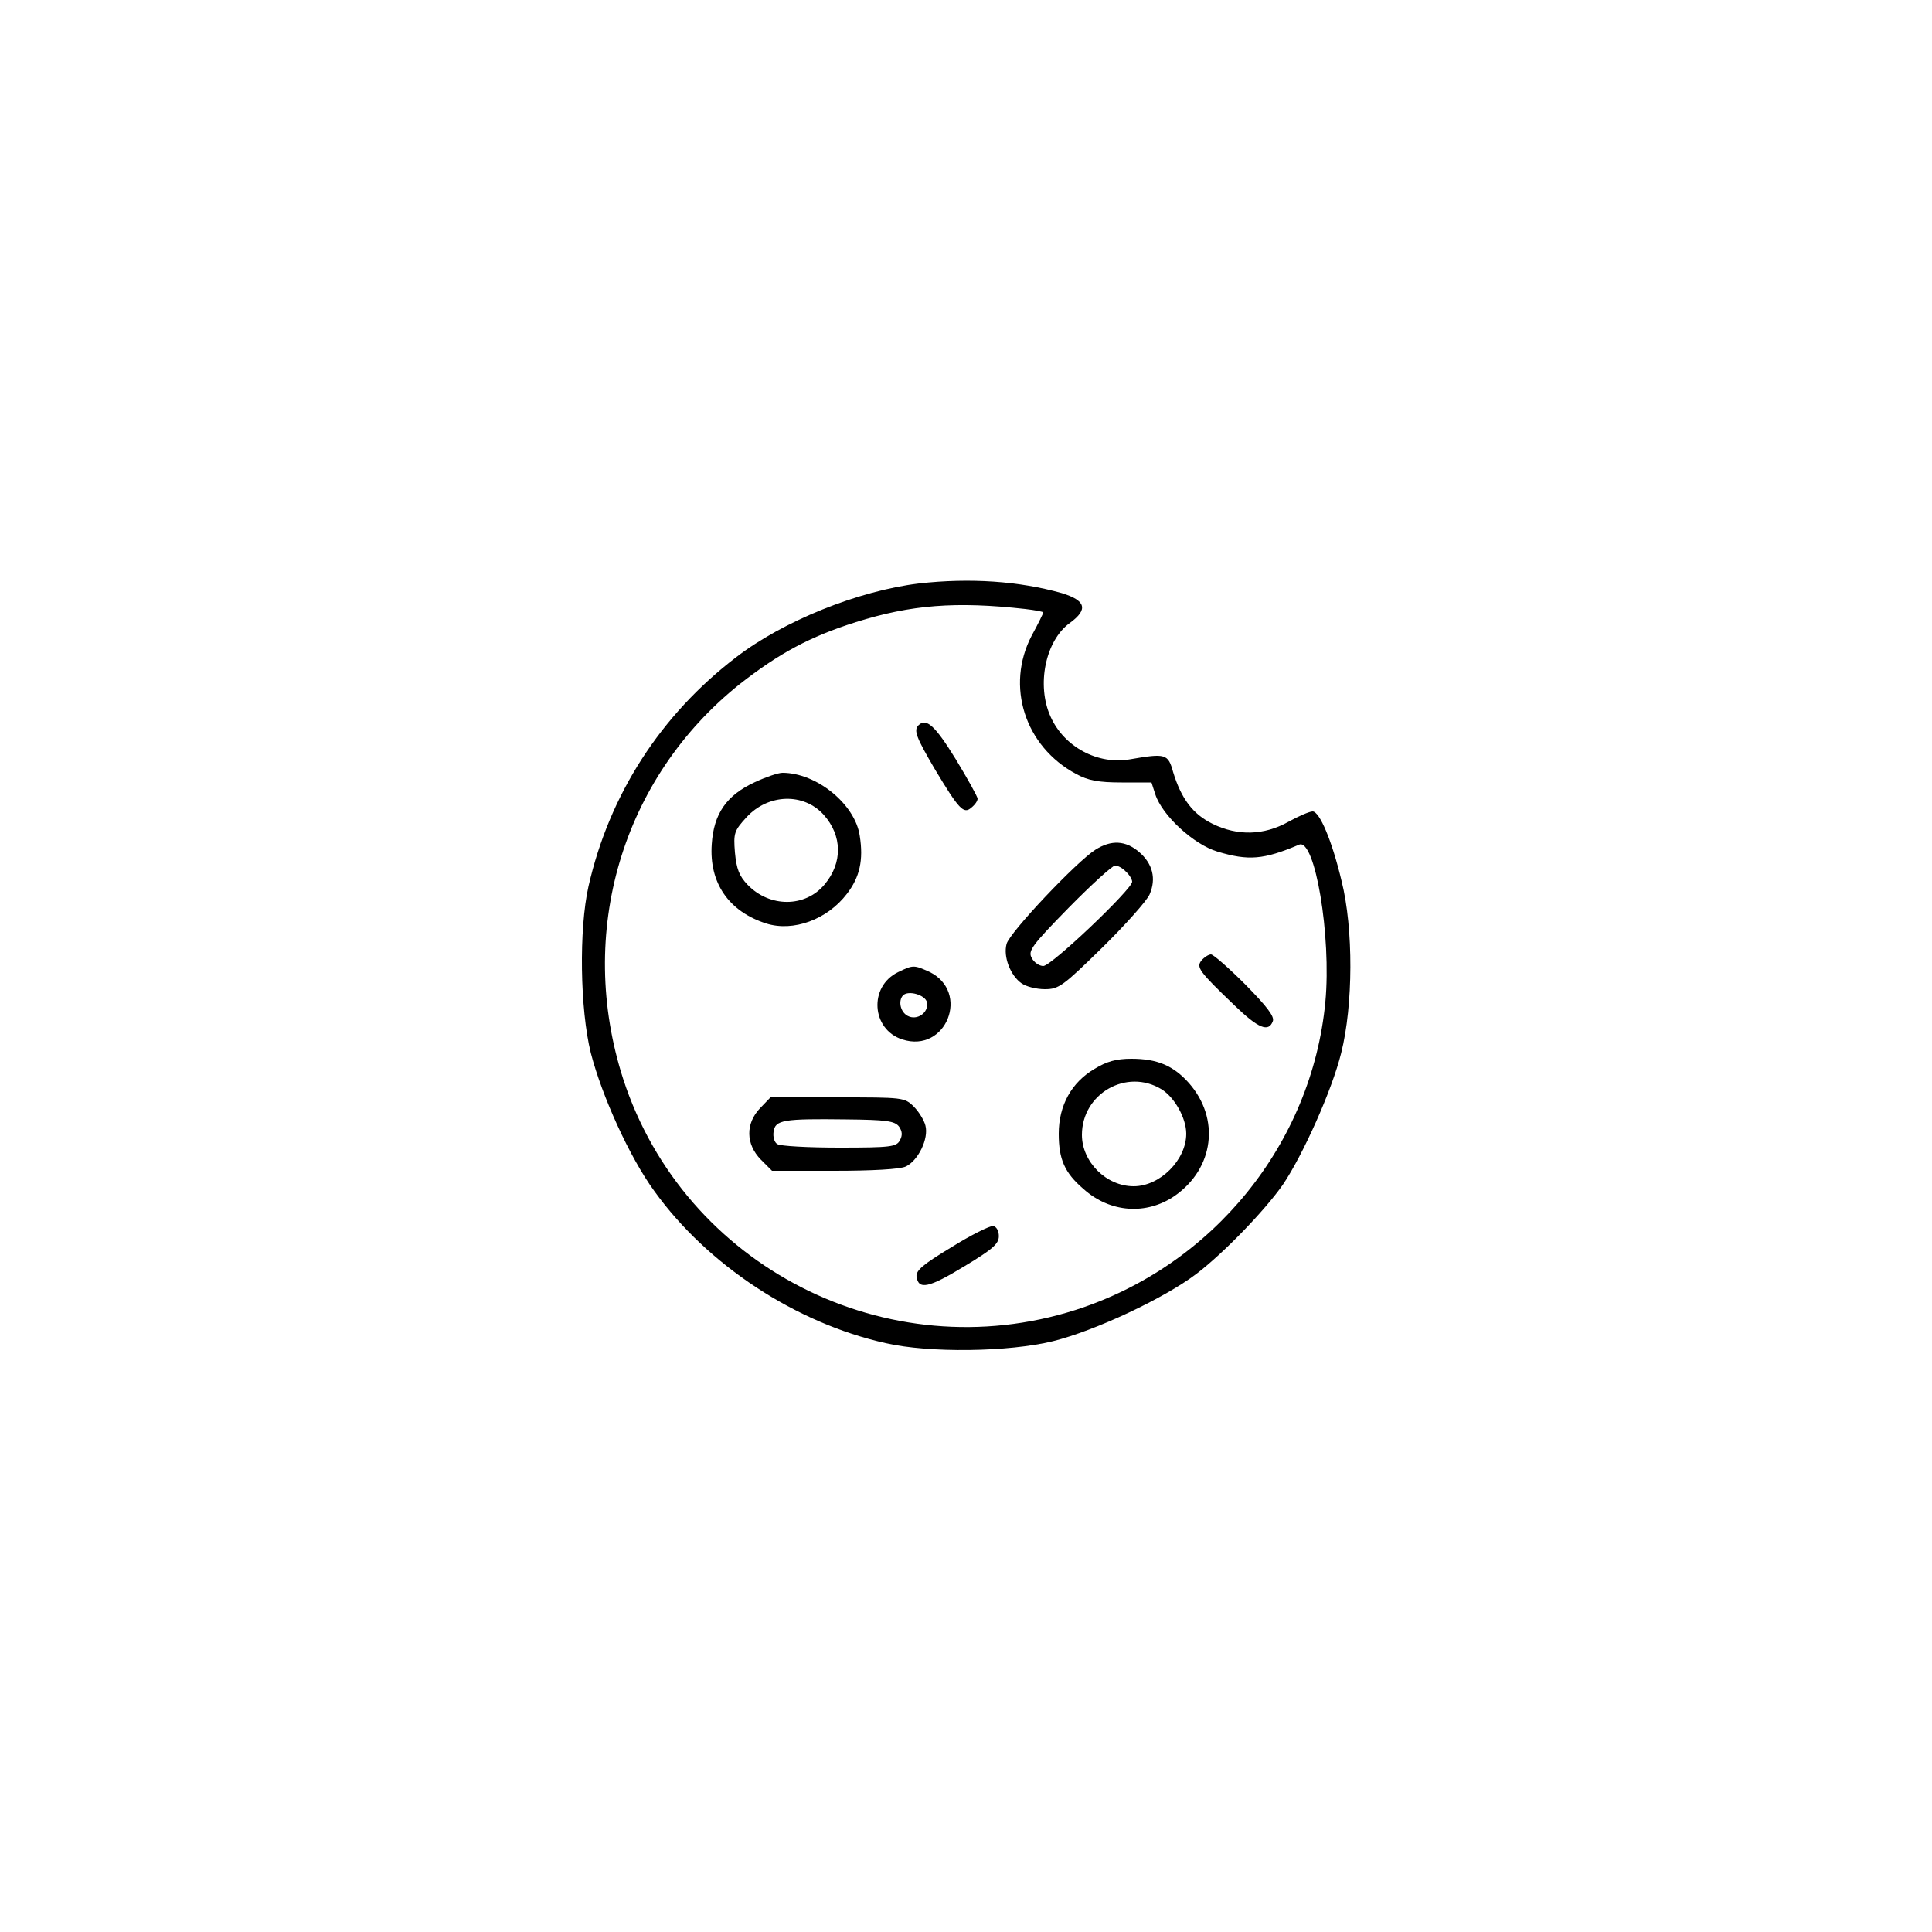 <?xml version="1.0" standalone="no"?>
<!DOCTYPE svg PUBLIC "-//W3C//DTD SVG 20010904//EN"
 "http://www.w3.org/TR/2001/REC-SVG-20010904/DTD/svg10.dtd">
<svg version="1.0" xmlns="http://www.w3.org/2000/svg"
 width="500pt" height="500pt" viewBox="0 0 500 500"
 preserveAspectRatio="xMidYMid meet">

<g transform="translate(0,500) scale(0.1,-0.1)"
fill="#000000" stroke="none">
<path d="M2378 3490 c-157 -19 -351 -97 -473 -191 -195 -149 -328 -355 -382
-593 -25 -111 -22 -318 6 -431 29 -112 100 -269 164 -357 138 -192 366 -342
599 -394 113 -26 319 -23 433 5 109 27 288 111 371 174 71 54 177 164 224 231
52 77 127 244 151 341 31 123 32 321 1 445 -25 105 -57 180 -75 180 -8 0 -36
-12 -63 -27 -63 -35 -131 -37 -196 -5 -51 25 -81 65 -102 134 -13 47 -19 49
-111 33 -84 -15 -171 32 -206 110 -37 81 -14 197 50 243 48 35 41 58 -21 77
-110 31 -237 40 -370 25z m275 -66 c26 -3 47 -7 47 -9 0 -2 -13 -29 -30 -60
-68 -130 -18 -287 115 -358 31 -17 58 -22 118 -22 l77 0 10 -31 c18 -55 100
-130 161 -148 80 -24 119 -21 211 18 41 18 84 -237 68 -407 -35 -367 -291
-683 -646 -797 -488 -156 -1013 112 -1171 597 -122 378 -4 779 302 1023 101
79 180 122 300 160 143 45 259 54 438 34z"/>
<path d="M2377 3123 c-13 -13 -6 -31 42 -113 63 -105 75 -118 95 -100 9 7 16
17 16 23 0 5 -26 52 -57 103 -53 86 -76 107 -96 87z"/>
<path d="M1954 2976 c-74 -34 -107 -82 -112 -161 -7 -100 44 -174 141 -205 70
-22 158 10 209 77 33 43 43 87 33 150 -12 82 -112 163 -200 163 -11 0 -43 -11
-71 -24z m178 -85 c48 -54 49 -124 2 -180 -50 -60 -142 -60 -199 -1 -22 23
-29 41 -33 84 -4 50 -2 56 30 91 56 61 148 64 200 6z"/>
<path d="M2835 2801 c-49 -31 -223 -215 -230 -244 -9 -33 10 -82 39 -102 11
-8 38 -15 60 -15 36 0 47 8 149 108 60 59 115 121 122 137 18 41 8 80 -27 110
-35 30 -72 32 -113 6z m79 -57 c9 -8 16 -20 16 -26 0 -19 -209 -218 -230 -218
-10 0 -24 9 -30 21 -10 18 0 32 96 130 59 60 113 109 120 109 7 0 20 -7 28
-16z"/>
<path d="M3110 2515 c-15 -18 -8 -28 85 -117 62 -60 88 -70 99 -41 5 12 -15
38 -71 95 -43 43 -83 78 -89 78 -6 0 -17 -7 -24 -15z"/>
<path d="M2324 2484 c-76 -37 -69 -148 11 -174 114 -37 177 123 70 175 -40 18
-42 18 -81 -1z m75 -78 c5 -27 -26 -48 -50 -35 -19 10 -25 39 -12 53 14 14 58
1 62 -18z"/>
<path d="M2833 2234 c-60 -35 -93 -95 -93 -168 0 -66 15 -101 64 -143 69 -62
163 -68 236 -18 102 71 118 200 37 292 -40 45 -82 63 -149 63 -39 0 -64 -7
-95 -26z m173 -53 c34 -21 64 -75 64 -115 0 -68 -68 -136 -136 -136 -71 0
-134 63 -134 133 0 107 116 173 206 118z"/>
<path d="M1967 2132 c-38 -40 -37 -93 2 -133 l29 -29 161 0 c98 0 170 4 185
11 32 15 60 72 51 106 -3 13 -17 36 -30 49 -24 24 -28 24 -198 24 l-173 0 -27
-28z m360 -48 c8 -12 9 -22 2 -35 -9 -17 -23 -19 -157 -19 -81 0 -153 4 -160
9 -8 4 -12 19 -10 32 4 31 26 34 187 32 105 -1 127 -4 138 -19z"/>
<path d="M2462 1772 c-73 -44 -92 -60 -90 -76 5 -35 32 -29 124 27 73 44 89
58 89 78 0 13 -6 25 -15 26 -8 1 -57 -23 -108 -55z"/>
</g>
</svg>

